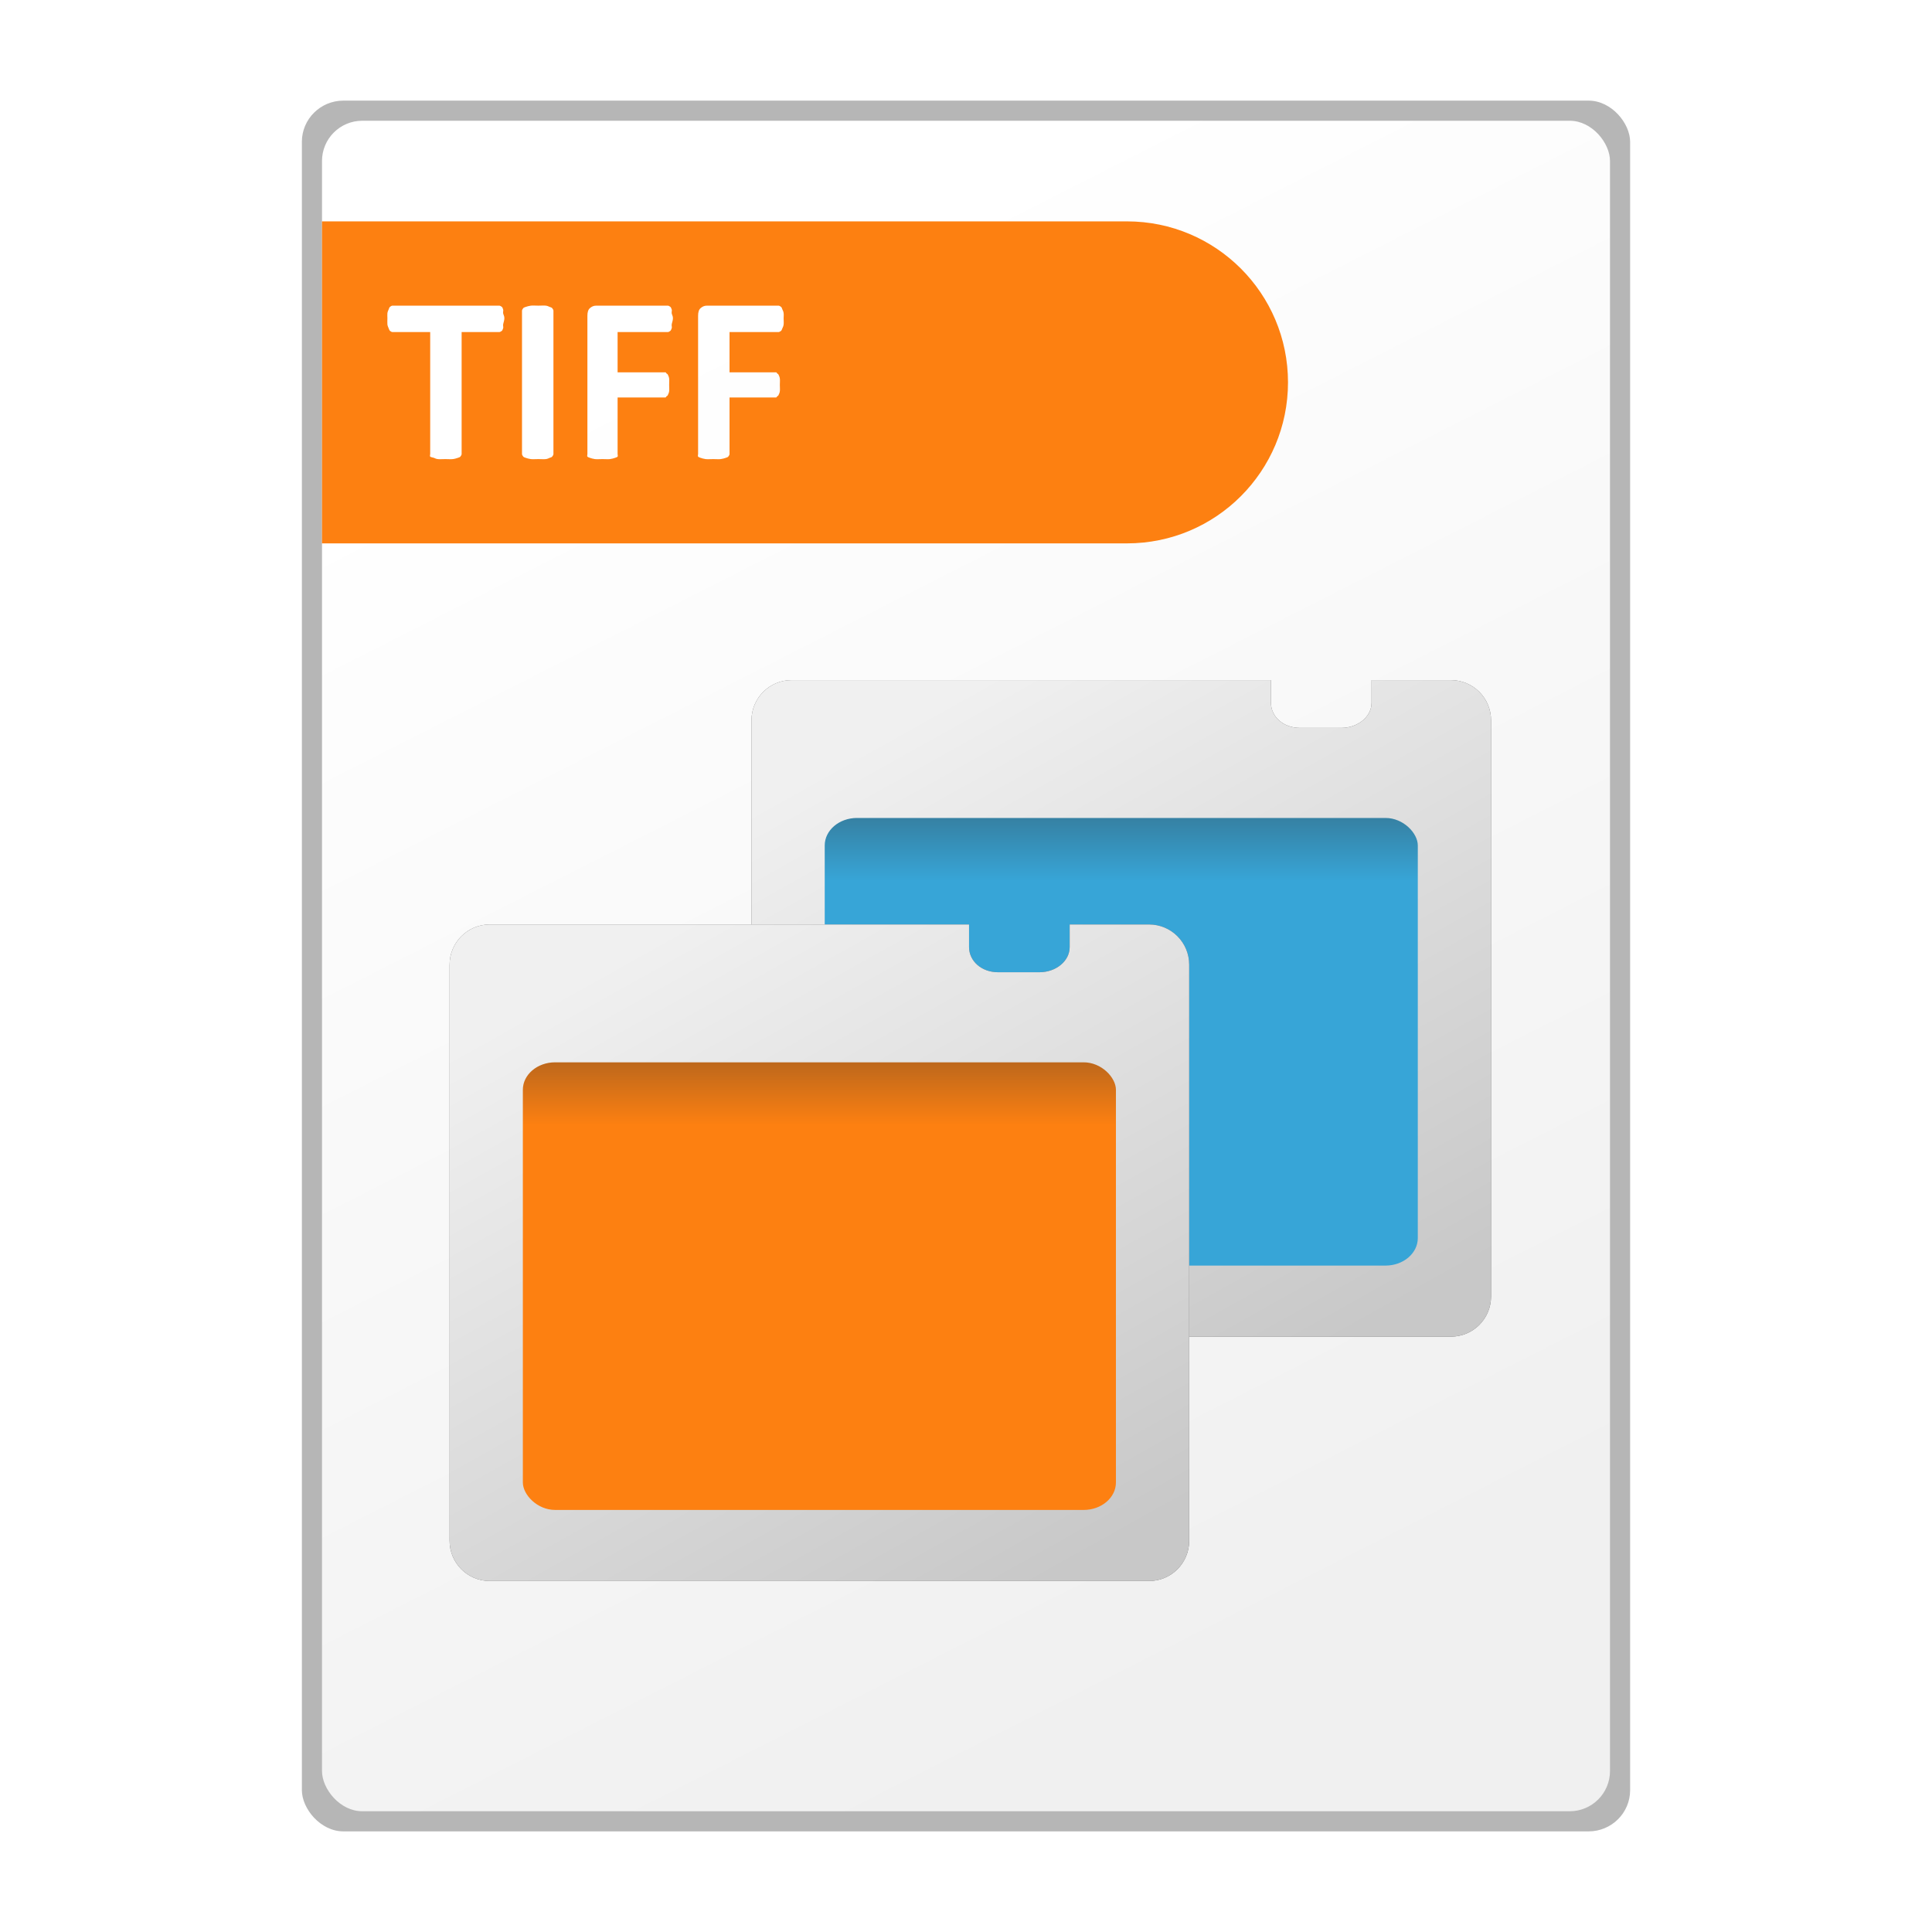 <?xml version="1.0" encoding="UTF-8" standalone="no"?>
<!-- Created with Inkscape (http://www.inkscape.org/) -->

<svg
   xmlns:dc="http://purl.org/dc/elements/1.1/"
   xmlns:cc="http://creativecommons.org/ns#"
   xmlns:rdf="http://www.w3.org/1999/02/22-rdf-syntax-ns#"
   xmlns:svg="http://www.w3.org/2000/svg"
   xmlns="http://www.w3.org/2000/svg"
   xmlns:xlink="http://www.w3.org/1999/xlink"
   xmlns:sodipodi="http://sodipodi.sourceforge.net/DTD/sodipodi-0.dtd"
   xmlns:inkscape="http://www.inkscape.org/namespaces/inkscape"
   width="48"
   height="48"
   id="svg2"
   version="1.1"
   inkscape:version="0.48.5 r10040"
   sodipodi:docname="tiff.svg"
   inkscape:export-filename="/home/andrea/Documenti/MeliaeSVG/48/mimetypes/png/text-x-preview.png"
   inkscape:export-xdpi="240"
   inkscape:export-ydpi="240">
  <defs
     id="defs4">
    <linearGradient
       id="linearGradient4203">
      <stop
         style="stop-color:#f0f0f0;stop-opacity:1;"
         offset="0"
         id="stop4205" />
      <stop
         style="stop-color:#ffffff;stop-opacity:1;"
         offset="1"
         id="stop4207" />
    </linearGradient>
    <linearGradient
       inkscape:collect="always"
       xlink:href="#linearGradient4203"
       id="linearGradient4209"
       x1="31.687"
       y1="1045.266"
       x2="15.481"
       y2="1013.34"
       gradientUnits="userSpaceOnUse" />
    <filter
       color-interpolation-filters="sRGB"
       inkscape:collect="always"
       id="filter4332">
      <feGaussianBlur
         inkscape:collect="always"
         stdDeviation="0.26"
         id="feGaussianBlur4334" />
    </filter>
    <linearGradient
       inkscape:collect="always"
       xlink:href="#linearGradient4308"
       id="linearGradient4387"
       gradientUnits="userSpaceOnUse"
       gradientTransform="translate(91.25,995.255)"
       x1="-56.96"
       y1="37.844"
       x2="-66.085"
       y2="21.531" />
    <linearGradient
       id="linearGradient4308">
      <stop
         style="stop-color:#c8c8c8;stop-opacity:1;"
         offset="0"
         id="stop4310" />
      <stop
         style="stop-color:#f0f0f0;stop-opacity:1;"
         offset="1"
         id="stop4312" />
    </linearGradient>
    <linearGradient
       inkscape:collect="always"
       xlink:href="#linearGradient4364"
       id="linearGradient4389"
       gradientUnits="userSpaceOnUse"
       gradientTransform="translate(91.25,-9.107)"
       x1="-62.594"
       y1="1040.439"
       x2="-62.594"
       y2="1025.95" />
    <linearGradient
       id="linearGradient4364">
      <stop
         id="stop4366"
         offset="0"
         style="stop-color:#37a5d7;stop-opacity:1;" />
      <stop
         style="stop-color:#37a5d7;stop-opacity:1;"
         offset="0.66"
         id="stop4368" />
      <stop
         id="stop4370"
         offset="1"
         style="stop-color:#333333;stop-opacity:1;" />
    </linearGradient>
    <linearGradient
       inkscape:collect="always"
       xlink:href="#linearGradient4308"
       id="linearGradient4391"
       gradientUnits="userSpaceOnUse"
       x1="-56.96"
       y1="37.844"
       x2="-66.085"
       y2="21.531" />
    <linearGradient
       inkscape:collect="always"
       xlink:href="#linearGradient4316"
       id="linearGradient4393"
       gradientUnits="userSpaceOnUse"
       x1="-62.594"
       y1="1040.439"
       x2="-62.594"
       y2="1025.95" />
    <linearGradient
       id="linearGradient4316">
      <stop
         style="stop-color:#fd8011;stop-opacity:1;"
         offset="0"
         id="stop4318" />
      <stop
         id="stop4324"
         offset="0.66"
         style="stop-color:#fd8011;stop-opacity:1;" />
      <stop
         style="stop-color:#333333;stop-opacity:1;"
         offset="1"
         id="stop4320" />
    </linearGradient>
  </defs>
  <sodipodi:namedview
     id="base"
     pagecolor="#ffffff"
     bordercolor="#666666"
     borderopacity="1.0"
     inkscape:pageopacity="0.0"
     inkscape:pageshadow="2"
     inkscape:zoom="11.2"
     inkscape:cx="19.967568"
     inkscape:cy="26.229663"
     inkscape:document-units="px"
     inkscape:current-layer="layer1"
     showgrid="false"
     inkscape:window-width="1920"
     inkscape:window-height="1056"
     inkscape:window-x="0"
     inkscape:window-y="0"
     inkscape:window-maximized="1" />
  <g
     inkscape:label="Livello 1"
     inkscape:groupmode="layer"
     id="layer1"
     transform="translate(0,-1004.362)">
    <rect
       ry="1.024"
       rx="1.031"
       y="1006.862"
       x="7.5"
       height="43"
       width="33"
       id="rect4211"
       style="fill:#646464;fill-opacity:0.471;stroke:none" />
    <rect
       style="fill:url(#linearGradient4209);fill-opacity:1;stroke:none"
       id="rect3429"
       width="32"
       height="42"
       x="8"
       y="1007.362"
       rx="1"
       ry="1" />
    <path
       style="fill:#fd8011;fill-opacity:1;fill-rule:nonzero;stroke:none"
       d="M 8 5.5 L 8 13.5 L 28 13.5 C 30.209 13.5 32 11.709 32 9.5 C 32 7.291 30.209 5.5 28 5.5 L 8 5.5 z M 9.75 7.594 L 12.406 7.594 C 12.424 7.594 12.455 7.613 12.469 7.625 C 12.484 7.635 12.49 7.662 12.5 7.688 C 12.51 7.711 12.496 7.74 12.5 7.781 C 12.506 7.822 12.531 7.848 12.531 7.906 C 12.531 7.963 12.506 8.021 12.5 8.062 C 12.496 8.102 12.51 8.131 12.5 8.156 C 12.49 8.18 12.484 8.207 12.469 8.219 C 12.455 8.23 12.424 8.25 12.406 8.25 L 11.469 8.25 L 11.469 11.281 C 11.469 11.301 11.451 11.328 11.438 11.344 C 11.426 11.359 11.404 11.365 11.375 11.375 C 11.346 11.385 11.301 11.4 11.25 11.406 C 11.201 11.412 11.137 11.406 11.062 11.406 C 10.988 11.406 10.926 11.412 10.875 11.406 C 10.826 11.4 10.811 11.385 10.781 11.375 C 10.752 11.365 10.701 11.359 10.688 11.344 C 10.676 11.328 10.687 11.301 10.688 11.281 L 10.688 8.25 L 9.75 8.25 C 9.73 8.25 9.701 8.23 9.688 8.219 C 9.674 8.207 9.666 8.18 9.656 8.156 C 9.646 8.131 9.631 8.102 9.625 8.062 C 9.621 8.021 9.625 7.963 9.625 7.906 C 9.625 7.848 9.621 7.822 9.625 7.781 C 9.631 7.74 9.646 7.711 9.656 7.688 C 9.666 7.662 9.674 7.635 9.688 7.625 C 9.701 7.613 9.73 7.594 9.75 7.594 z M 13.188 7.594 C 13.236 7.588 13.301 7.594 13.375 7.594 C 13.451 7.594 13.514 7.588 13.562 7.594 C 13.611 7.6 13.627 7.615 13.656 7.625 C 13.686 7.635 13.707 7.641 13.719 7.656 C 13.732 7.672 13.75 7.699 13.75 7.719 L 13.75 11.281 C 13.75 11.301 13.732 11.328 13.719 11.344 C 13.707 11.359 13.686 11.365 13.656 11.375 C 13.627 11.385 13.611 11.4 13.562 11.406 C 13.514 11.412 13.451 11.406 13.375 11.406 C 13.301 11.406 13.238 11.412 13.188 11.406 C 13.139 11.4 13.092 11.385 13.062 11.375 C 13.033 11.365 13.014 11.359 13 11.344 C 12.988 11.328 12.969 11.301 12.969 11.281 L 12.969 7.719 C 12.969 7.699 12.988 7.672 13 7.656 C 13.014 7.641 13.033 7.635 13.062 7.625 C 13.094 7.615 13.139 7.6 13.188 7.594 z M 14.812 7.594 L 16.594 7.594 C 16.611 7.594 16.643 7.613 16.656 7.625 C 16.67 7.635 16.678 7.662 16.688 7.688 C 16.699 7.711 16.684 7.74 16.688 7.781 C 16.693 7.822 16.719 7.848 16.719 7.906 C 16.719 7.965 16.693 8.021 16.688 8.062 C 16.684 8.102 16.699 8.133 16.688 8.156 C 16.678 8.18 16.67 8.207 16.656 8.219 C 16.643 8.23 16.611 8.25 16.594 8.25 L 15.344 8.25 L 15.344 9.25 L 16.531 9.25 C 16.549 9.25 16.549 9.271 16.562 9.281 C 16.576 9.291 16.584 9.289 16.594 9.312 C 16.605 9.336 16.621 9.367 16.625 9.406 C 16.631 9.445 16.625 9.504 16.625 9.562 C 16.625 9.621 16.631 9.68 16.625 9.719 C 16.621 9.758 16.605 9.787 16.594 9.812 C 16.584 9.838 16.576 9.832 16.562 9.844 C 16.549 9.854 16.549 9.875 16.531 9.875 L 15.344 9.875 L 15.344 11.281 C 15.344 11.303 15.355 11.328 15.344 11.344 C 15.332 11.359 15.312 11.363 15.281 11.375 C 15.252 11.385 15.205 11.4 15.156 11.406 C 15.107 11.412 15.045 11.406 14.969 11.406 C 14.895 11.406 14.832 11.412 14.781 11.406 C 14.732 11.4 14.686 11.385 14.656 11.375 C 14.627 11.363 14.607 11.359 14.594 11.344 C 14.582 11.328 14.594 11.303 14.594 11.281 L 14.594 7.844 C 14.594 7.758 14.613 7.693 14.656 7.656 C 14.701 7.617 14.748 7.594 14.812 7.594 z M 17.562 7.594 L 19.344 7.594 C 19.361 7.594 19.393 7.613 19.406 7.625 C 19.42 7.635 19.428 7.662 19.438 7.688 C 19.449 7.711 19.465 7.74 19.469 7.781 C 19.475 7.822 19.469 7.848 19.469 7.906 C 19.469 7.965 19.475 8.021 19.469 8.062 C 19.465 8.102 19.449 8.133 19.438 8.156 C 19.428 8.18 19.42 8.207 19.406 8.219 C 19.393 8.23 19.361 8.25 19.344 8.25 L 18.125 8.25 L 18.125 9.25 L 19.281 9.25 C 19.299 9.25 19.299 9.271 19.312 9.281 C 19.326 9.291 19.334 9.289 19.344 9.312 C 19.355 9.336 19.371 9.367 19.375 9.406 C 19.381 9.445 19.375 9.504 19.375 9.562 C 19.375 9.621 19.381 9.68 19.375 9.719 C 19.371 9.758 19.355 9.787 19.344 9.812 C 19.334 9.838 19.326 9.832 19.312 9.844 C 19.299 9.854 19.299 9.875 19.281 9.875 L 18.125 9.875 L 18.125 11.281 C 18.125 11.303 18.105 11.328 18.094 11.344 C 18.082 11.359 18.062 11.363 18.031 11.375 C 18.002 11.385 17.955 11.4 17.906 11.406 C 17.857 11.412 17.795 11.406 17.719 11.406 C 17.645 11.406 17.582 11.412 17.531 11.406 C 17.482 11.4 17.436 11.385 17.406 11.375 C 17.377 11.363 17.357 11.359 17.344 11.344 C 17.332 11.328 17.344 11.303 17.344 11.281 L 17.344 7.844 C 17.344 7.758 17.363 7.693 17.406 7.656 C 17.451 7.617 17.498 7.594 17.562 7.594 z "
       transform="translate(0,1004.362)"
       id="rect3551" />
    <g
       id="g4377"
       transform="translate(-0.799,4.473)">
      <g
         id="g4372">
        <path
           inkscape:connector-curvature="0"
           style="fill:#333333;fill-opacity:0.784;stroke:none;filter:url(#filter4332)"
           d="m 20.469,1016.786 c -0.554,0 -1,0.446 -1,1 l 0,14.312 c 0,0.554 0.446,1 1,1 l 16.375,0 c 0.554,0 1,-0.446 1,-1 l 0,-14.312 c 0,-0.554 -0.446,-1 -1,-1 l -1.969,0 0,0.562 c 0,0.348 -0.341,0.625 -0.75,0.625 l -1.031,0 c -0.409,0 -0.719,-0.277 -0.719,-0.625 l 0,-0.562 -11.906,0 z"
           id="path4347" />
        <path
           inkscape:connector-curvature="0"
           id="path4349"
           d="m 20.469,1016.786 c -0.554,0 -1,0.446 -1,1 l 0,14.312 c 0,0.554 0.446,1 1,1 l 16.375,0 c 0.554,0 1,-0.446 1,-1 l 0,-14.312 c 0,-0.554 -0.446,-1 -1,-1 l -1.969,0 0,0.562 c 0,0.348 -0.341,0.625 -0.75,0.625 l -1.031,0 c -0.409,0 -0.719,-0.277 -0.719,-0.625 l 0,-0.562 -11.906,0 z"
           style="fill:url(#linearGradient4387);fill-opacity:1;stroke:none" />
        <rect
           style="fill:url(#linearGradient4389);fill-opacity:1;stroke:none"
           id="rect4351"
           width="14.735"
           height="11.121"
           x="21.289"
           y="1020.211"
           rx="0.802"
           ry="0.683" />
      </g>
      <g
         transform="translate(83.75,-3.036)"
         id="g4336">
        <path
           inkscape:connector-curvature="0"
           id="path4326"
           transform="translate(0,1004.362)"
           d="m -70.781,21.531 c -0.554,0 -1,0.446 -1,1 l 0,14.312 c 0,0.554 0.446,1 1,1 l 16.375,0 c 0.554,0 1,-0.446 1,-1 l 0,-14.312 c 0,-0.554 -0.446,-1 -1,-1 l -1.969,0 0,0.562 c 0,0.348 -0.341,0.625 -0.75,0.625 l -1.031,0 c -0.409,0 -0.719,-0.277 -0.719,-0.625 l 0,-0.562 -11.906,0 z"
           style="fill:#333333;fill-opacity:0.784;stroke:none;filter:url(#filter4332)" />
        <path
           inkscape:connector-curvature="0"
           style="fill:url(#linearGradient4391);fill-opacity:1;stroke:none"
           d="m -70.781,21.531 c -0.554,0 -1,0.446 -1,1 l 0,14.312 c 0,0.554 0.446,1 1,1 l 16.375,0 c 0.554,0 1,-0.446 1,-1 l 0,-14.312 c 0,-0.554 -0.446,-1 -1,-1 l -1.969,0 0,0.562 c 0,0.348 -0.341,0.625 -0.75,0.625 l -1.031,0 c -0.409,0 -0.719,-0.277 -0.719,-0.625 l 0,-0.562 -11.906,0 z"
           transform="translate(0,1004.362)"
           id="rect3529" />
        <rect
           ry="0.683"
           rx="0.802"
           y="1029.318"
           x="-69.961"
           height="11.121"
           width="14.735"
           id="rect3531"
           style="fill:url(#linearGradient4393);fill-opacity:1;stroke:none" />
      </g>
    </g>
  </g>
</svg>

